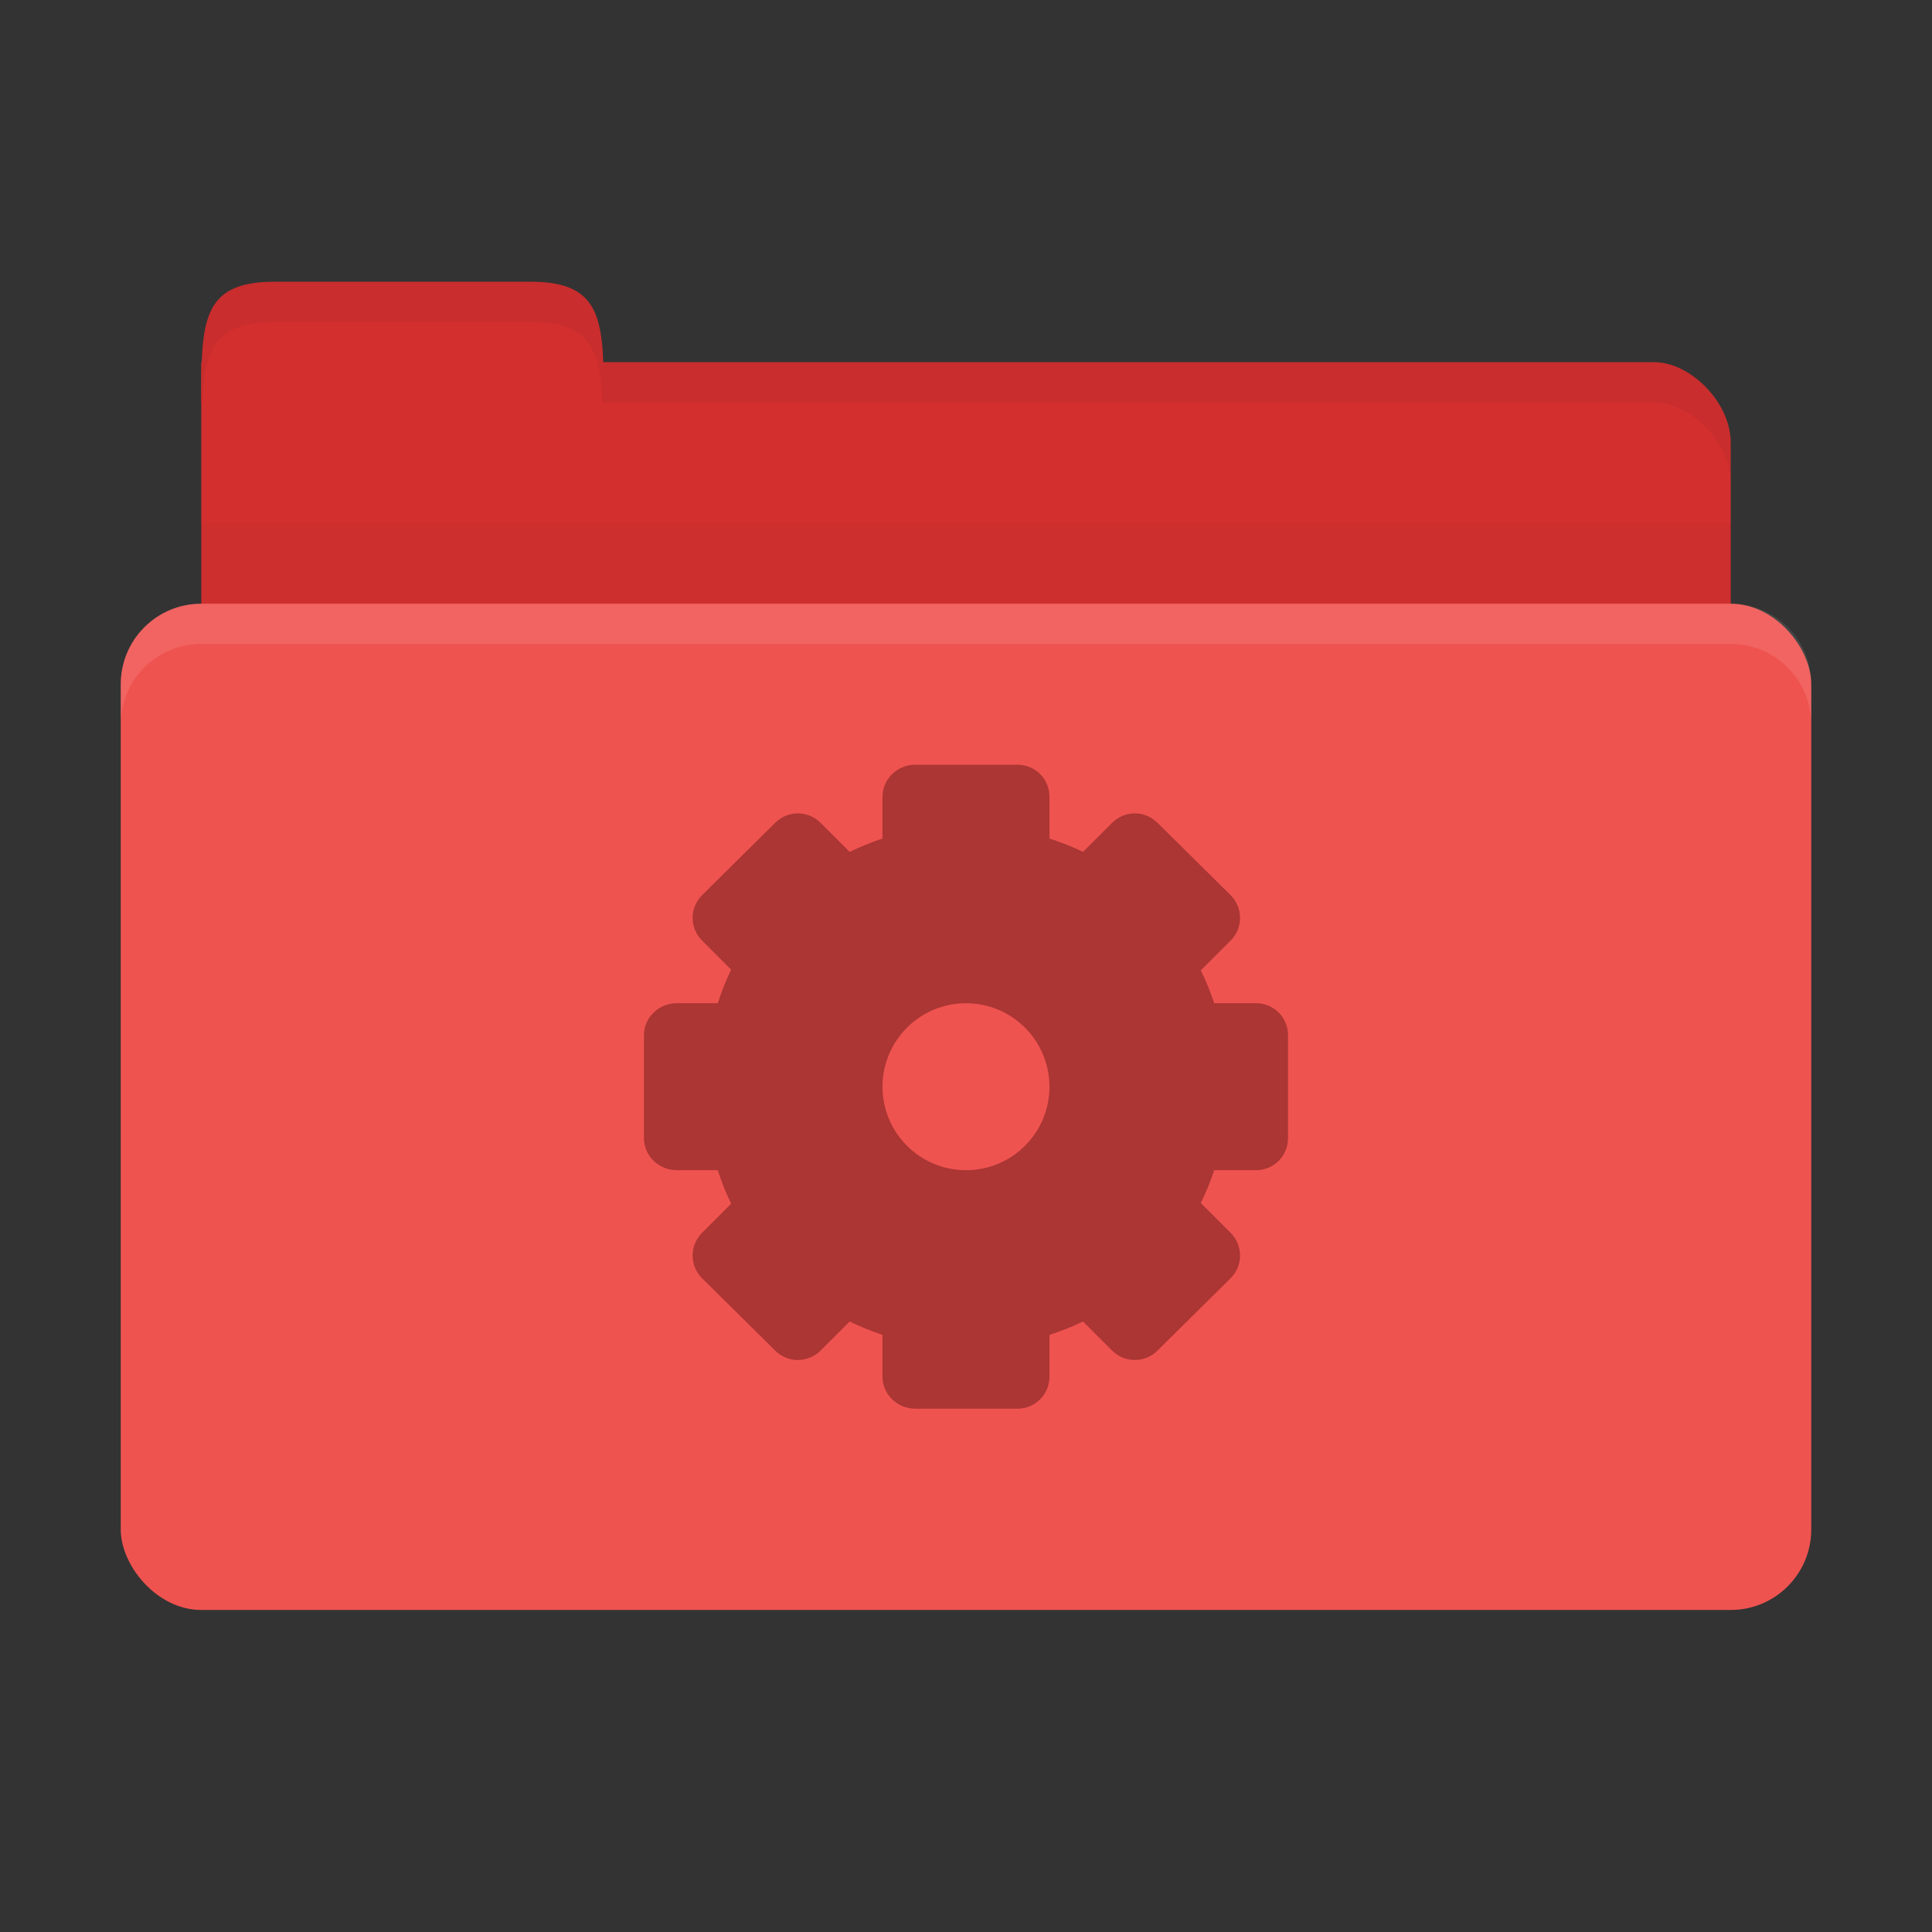 <svg xmlns="http://www.w3.org/2000/svg" viewBox="0 0 96 96">
 <rect x="0" y="0" width="96" height="96" fill="#333333" stroke="none"/>
 <g transform="translate(0,-956.362)">
  <path d="m 13.8 974.36 68.4 0 c 1.8 0 3.8 2 3.8 4 l 0 8 c 0 2.216 -1.695 4 -3.8 4 l -68.4 0 c -2.105 0 -3.8 -1.784 -3.8 -4 l 0 -12 z" style="fill:#d32f2f;fill-opacity:1;stroke:none"/>
  <path d="m 10 976.36 c 0 -4 0 -6 3.636 -6 l 12.727 0 c 3.636 0 3.636 2 3.636 6 z" style="fill:#d32f2f;fill-opacity:1;stroke:none"/>
  <path d="m 10 982.36 0 10 76 0 0 -10 z" style="fill:#000;opacity:0.03;fill-opacity:1;stroke:none"/>
  <rect width="84" height="50" x="6" y="986.36" rx="4" style="fill:#ef5350;fill-opacity:1;stroke:none"/>
  <path d="m 30 974.36 0 2 3.813 0 48.38 0 c 1.8 0 3.813 2 3.813 4 l 0 -2 c 0 -2 -2.01 -4 -3.813 -4 l -48.37 0 z" style="fill:#000;opacity:0.05;fill-opacity:1;stroke:none"/>
  <path d="m 13.625 970.36 c -3.636 0 -3.625 2 -3.625 6 l 0.063 0 c 0.107 -2.621 0.619 -4 3.563 -4 l 12.75 0 c 2.944 0 3.456 1.379 3.563 4 l 0.063 0 c 0 -4 0.011 -6 -3.625 -6 l -12.75 0 z" style="fill:#000;opacity:0.05;fill-opacity:1;stroke:none"/>
  <path d="m 10 986.36 c -2.216 0 -4 1.784 -4 4 l 0 2 c 0 -2.216 1.784 -4 4 -4 l 76 0 c 2.216 0 4 1.784 4 4 l 0 -2 c 0 -2.216 -1.784 -4 -4 -4 l -76 0 z" style="fill:#fff;opacity:0.1;fill-opacity:1;stroke:none"/>
  <path d="m 45.48 994.36 c -0.887 0 -1.63 0.705 -1.63 1.593 l 0 2.074 c -0.561 0.19 -1.105 0.407 -1.63 0.666 l -1.445 -1.444 c -0.627 -0.627 -1.632 -0.627 -2.259 0 l -3.63 3.592 c -0.627 0.628 -0.627 1.632 0 2.259 l 1.445 1.445 c -0.266 0.533 -0.475 1.095 -0.667 1.666 l -2.037 0 c -0.887 0 -1.63 0.705 -1.63 1.593 l 0 5.111 c 0 0.887 0.742 1.593 1.63 1.593 l 2.037 0 c 0.192 0.571 0.401 1.133 0.667 1.666 l -1.445 1.445 c -0.627 0.628 -0.627 1.632 0 2.259 l 3.63 3.592 c 0.627 0.627 1.632 0.627 2.259 0 l 1.445 -1.444 c 0.524 0.26 1.069 0.478 1.63 0.666 l 0 2.074 c 0 0.888 0.742 1.593 1.63 1.593 l 5.074 0 c 0.887 0 1.593 -0.705 1.593 -1.593 l 0 -2.074 c 0.572 -0.192 1.133 -0.401 1.667 -0.666 l 1.445 1.444 c 0.627 0.627 1.632 0.627 2.259 0 l 3.63 -3.592 c 0.627 -0.628 0.627 -1.632 0 -2.259 l -1.481 -1.481 c 0.26 -0.524 0.478 -1.069 0.667 -1.63 l 2.074 0 c 0.887 0 1.593 -0.705 1.593 -1.593 l 0 -5.111 c 0 -0.887 -0.705 -1.593 -1.593 -1.593 l -2.074 0 c -0.188 -0.561 -0.407 -1.105 -0.667 -1.63 l 1.481 -1.481 c 0.627 -0.628 0.627 -1.632 0 -2.259 l -3.63 -3.592 c -0.627 -0.627 -1.632 -0.627 -2.259 0 l -1.445 1.444 c -0.533 -0.266 -1.095 -0.474 -1.667 -0.666 l 0 -2.074 c 0 -0.888 -0.705 -1.593 -1.593 -1.593 l -5.074 0 z m 2.519 11.852 c 2.29 0 4.148 1.859 4.148 4.149 0 2.29 -1.858 4.148 -4.148 4.148 -2.29 0 -4.148 -1.859 -4.148 -4.148 0 -2.29 1.858 -4.149 4.148 -4.149 z" style="fill:#ab3634;opacity:1;fill-opacity:1;display:block;color:#000"/>
 </g>
</svg>
